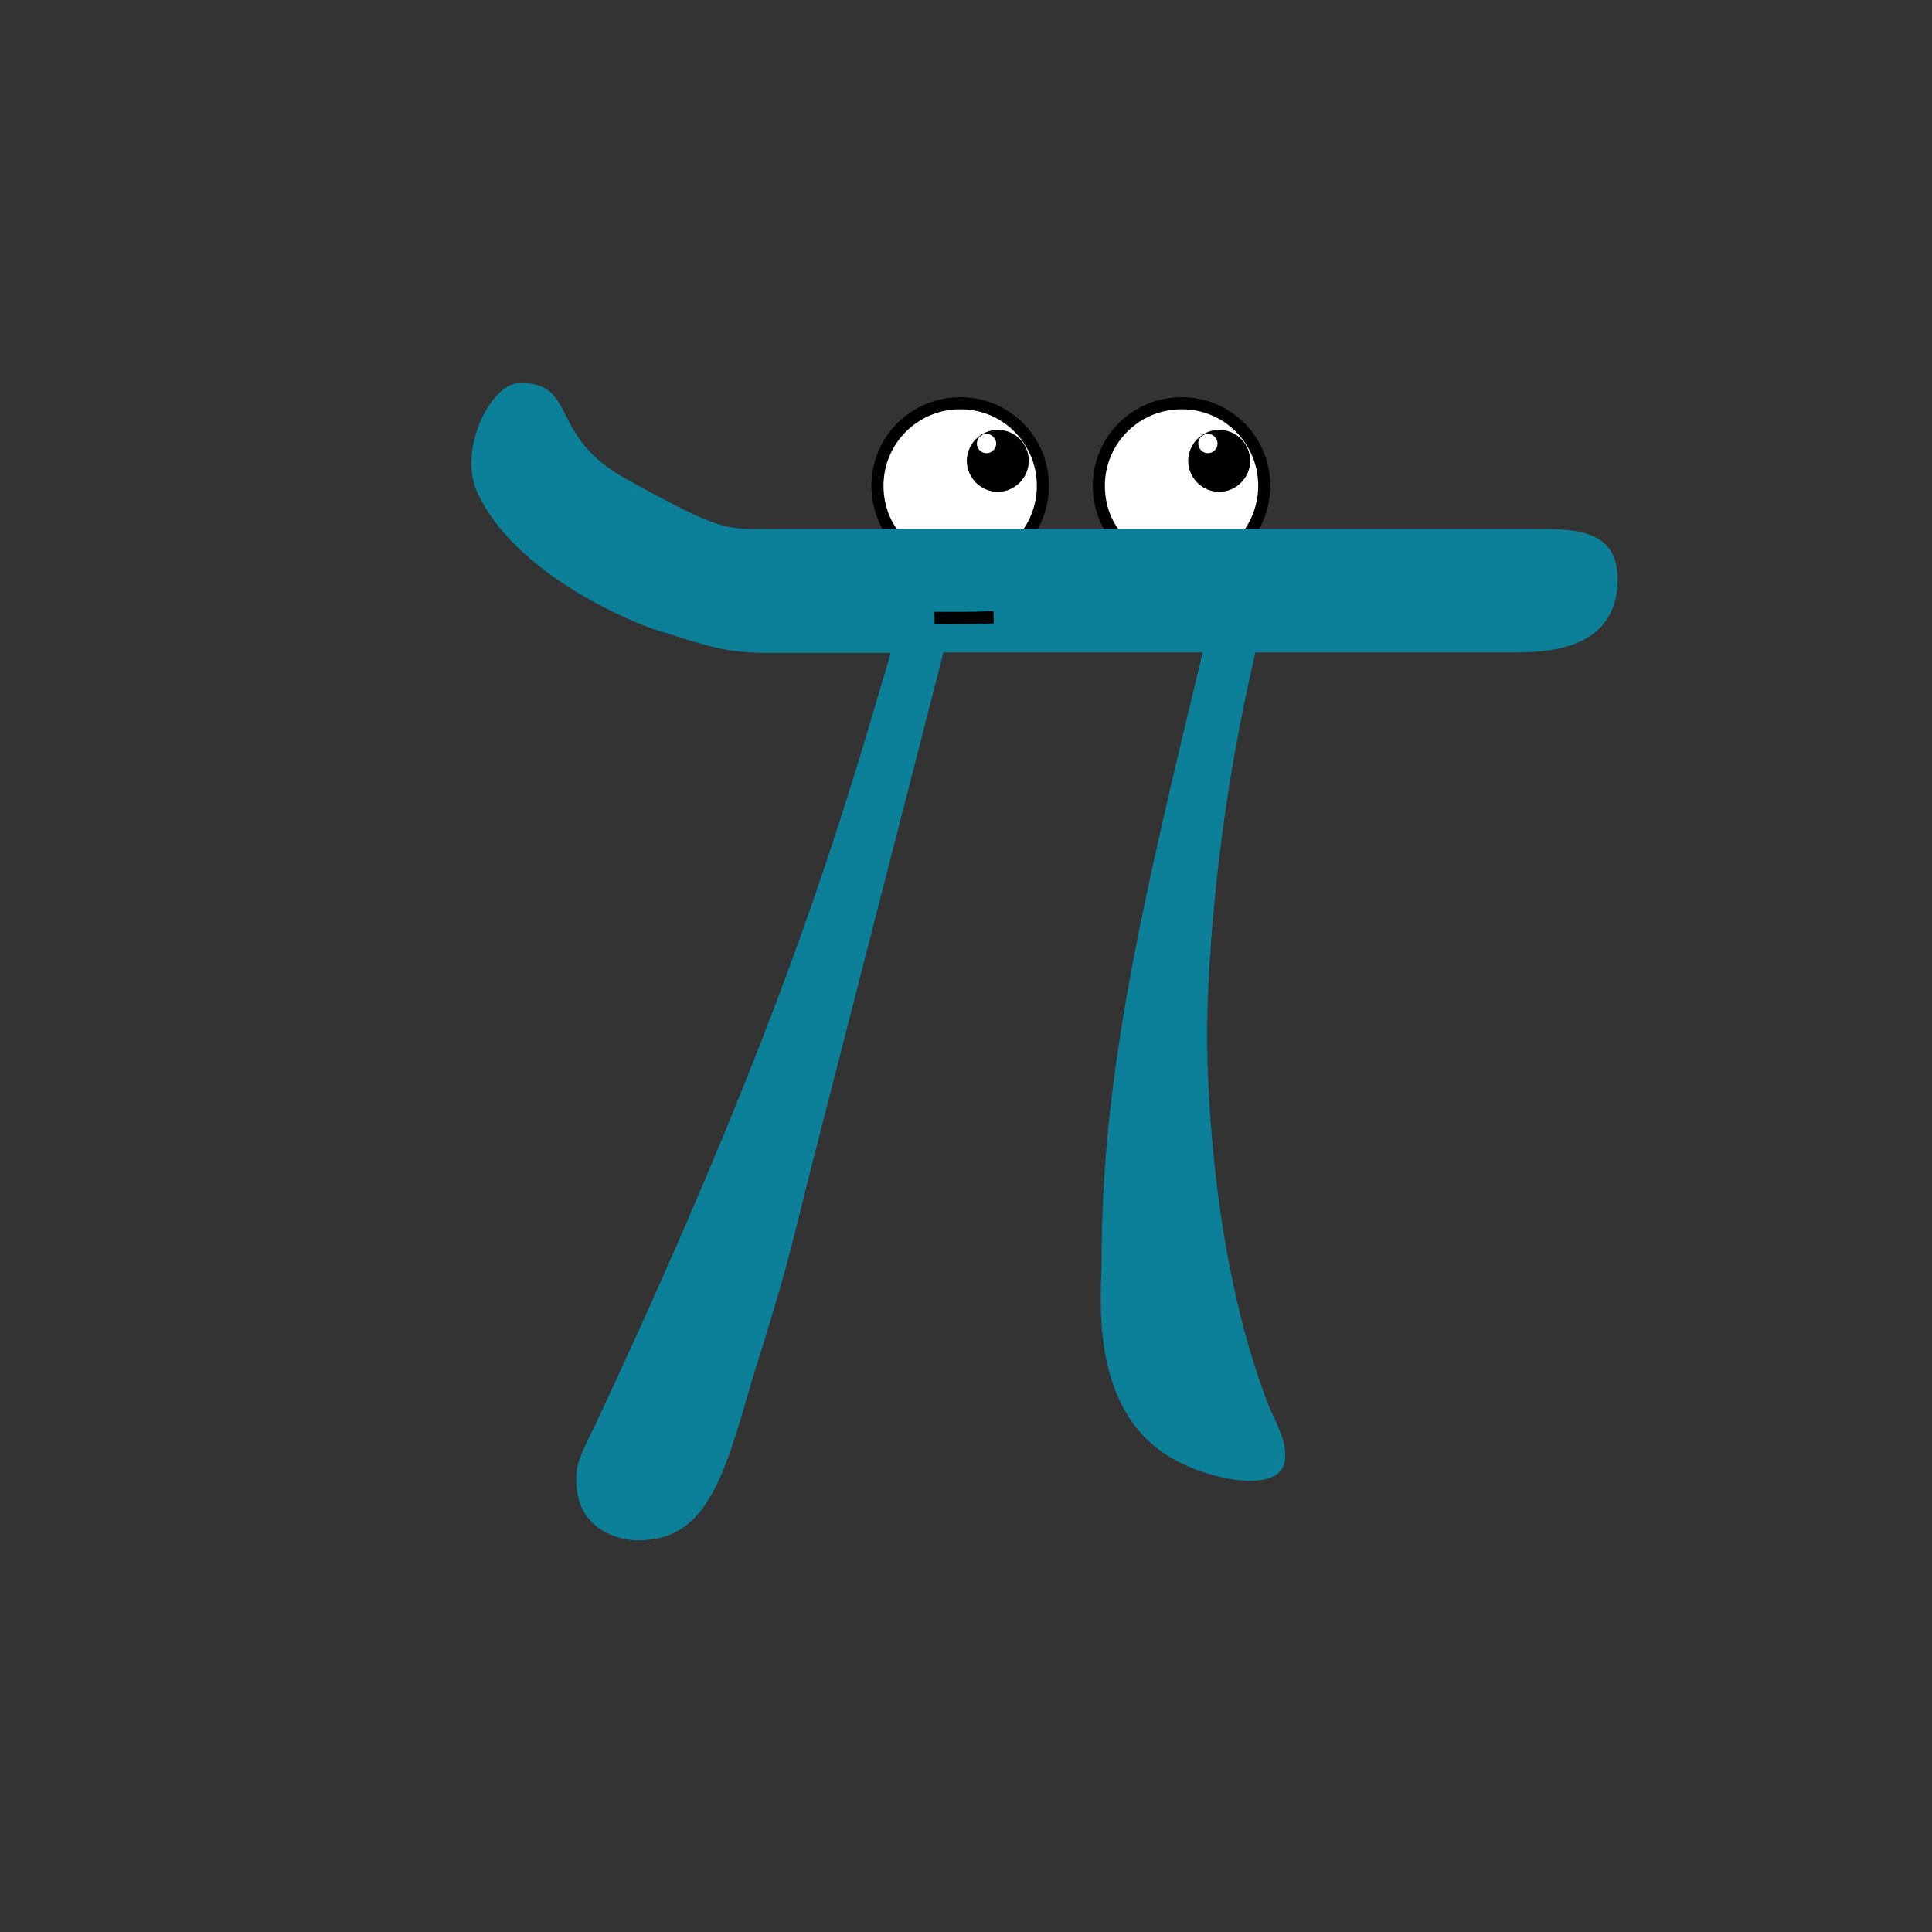 <svg xmlns="http://www.w3.org/2000/svg" width="480" height="480" fill="none" viewBox="0 0 480 480"><rect x="0" y="0" width="480" height="480" fill="#333333" stroke="none"/><path fill="#fff" stroke="#000" stroke-width="3" d="M253.915 133.5L254.66 133.493L255.105 132.894C257.593 129.54 259.1 125.227 259.1 120.7C259.1 109.382 249.937 100.096 238.493 100.2C227.168 100.204 218 109.374 218 120.7C218 125.31 219.498 129.863 222.351 133.264L222.806 133.807L223.515 133.8L253.915 133.5Z"/><path fill="#fff" stroke="#000" stroke-width="3" d="M308.915 133.5L309.66 133.493L310.105 132.894C312.593 129.54 314.1 125.227 314.1 120.7C314.1 109.382 304.937 100.096 293.493 100.2C282.168 100.204 273 109.374 273 120.7C273 125.31 274.498 129.863 277.351 133.264L277.806 133.807L278.515 133.8L308.915 133.5Z"/><path fill="#000" d="M245 107.8C243.7 107.9 242.7 108.9 242.7 110.2C242.7 111.5 243.8 112.6 245.1 112.6C246.4 112.6 247.5 111.5 247.5 110.2C247.5 108.9 246.4 107.8 245.1 107.8H245L247.9 106.8C252.2 106.8 255.6 110.3 255.6 114.5C255.6 118.7 252.1 122.2 247.9 122.2C243.7 122.2 240.2 118.7 240.2 114.5C240.2 110.3 243.7 106.8 247.9 106.8"/><path fill="#000" d="M300 107.8C298.7 107.9 297.7 108.9 297.7 110.2C297.7 111.5 298.8 112.6 300.1 112.6C301.4 112.6 302.5 111.5 302.5 110.2C302.5 108.9 301.4 107.8 300.1 107.8H300L302.9 106.8C307.2 106.8 310.6 110.3 310.6 114.5C310.6 118.7 307.1 122.2 302.9 122.2C298.7 122.2 295.2 118.7 295.2 114.5C295.2 110.3 298.7 106.8 302.9 106.8"/><path fill="#0C7F99" d="M234.4 162.1H298.8C283.4 225.9 273.7 267.5 273.7 313.1C273.7 321.1 270.3 349.1 290 361.6C299.9 367.9 319.3 371.7 319.3 362C319.3 359.2 319.3 358 315.3 349.5C299.9 310.2 299.9 261.2 299.9 257.2C299.9 253.8 299.9 213.3 311.9 162.1H375.7C383.1 162.1 401.9 162.1 401.9 143.9C401.9 131.4 391.1 131.4 380.8 131.4H193.4C180.3 131.4 180.5 132.8 155.4 118.9C136 108.2 143.6 94.8 128.9 95.2C121.9 95.4 113.7 111.7 118.6 122.4C128.3 143.3 158.2 154.9 162.4 156.3C177.7 161.2 180 161.8 188.8 162.2H221.3C208.8 204.9 194.5 254.5 147.8 354.2C143.2 363.3 143.2 364.5 143.2 367.9C143.2 379.9 153.5 382.7 158.6 382.7C175.1 382.7 179.7 367.9 186.5 344C195.6 314.9 195.6 313.8 201.3 291L234.4 162.1Z"/><path fill="#000" d="M232.2 155.1C235 155.1 233.2 155.2 239 155.1C244.2 155 245.2 155 246.9 154.9L246.8 151.8C245 151.9 242.1 152 239.4 152C237.5 152 235.1 152 232.1 152"/></svg>